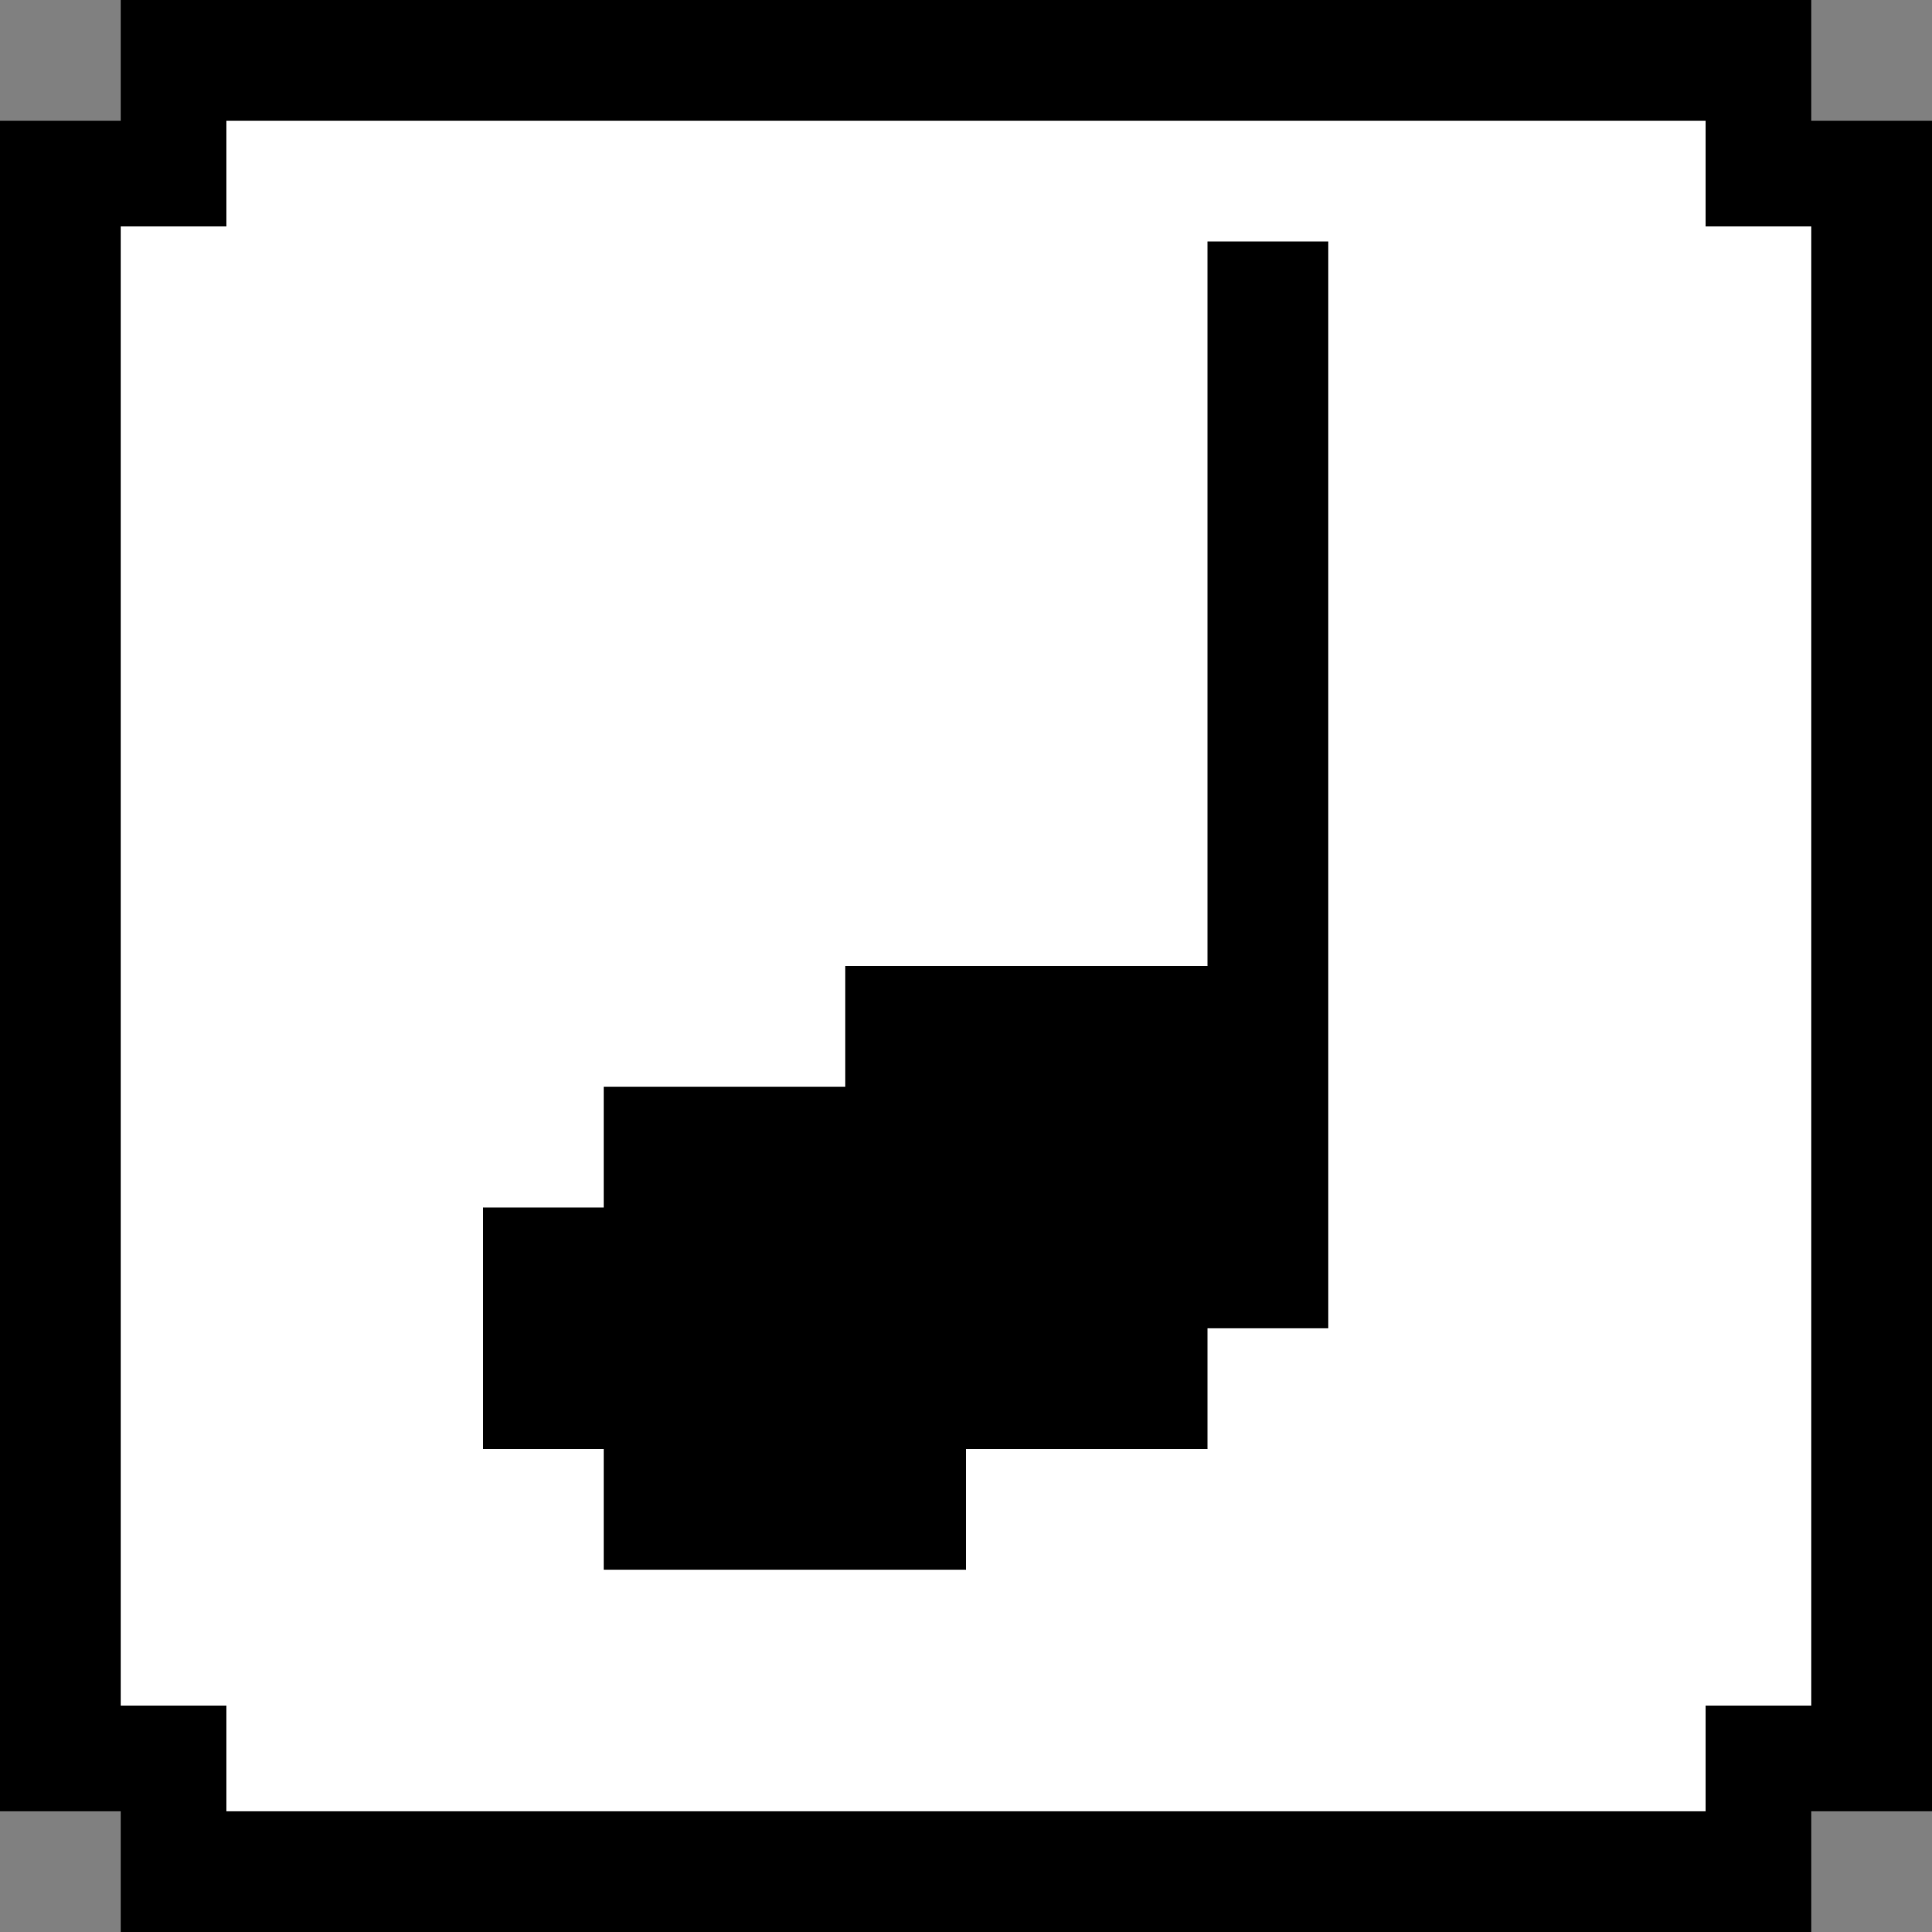 <svg width="16" height="16" viewBox="0 0 16 16" fill="none" xmlns="http://www.w3.org/2000/svg">
<rect x="0" y="0" width="16" height="16" fill="#808080" stroke="none"/>
<path d="M15 0H1V1H0V15H1V16H15V15H16V1H15V0Z" fill="black"/>
<path d="M14.125 1H1.875V1.875H1V14.125H1.875V15H14.125V14.125H15V1.875H14.125V1Z" fill="white"/>
<path d="M11 2H10V8H7V9H5V10H4V12H5V13H8V12H10V11H11V2Z" fill="black"/>
</svg>

